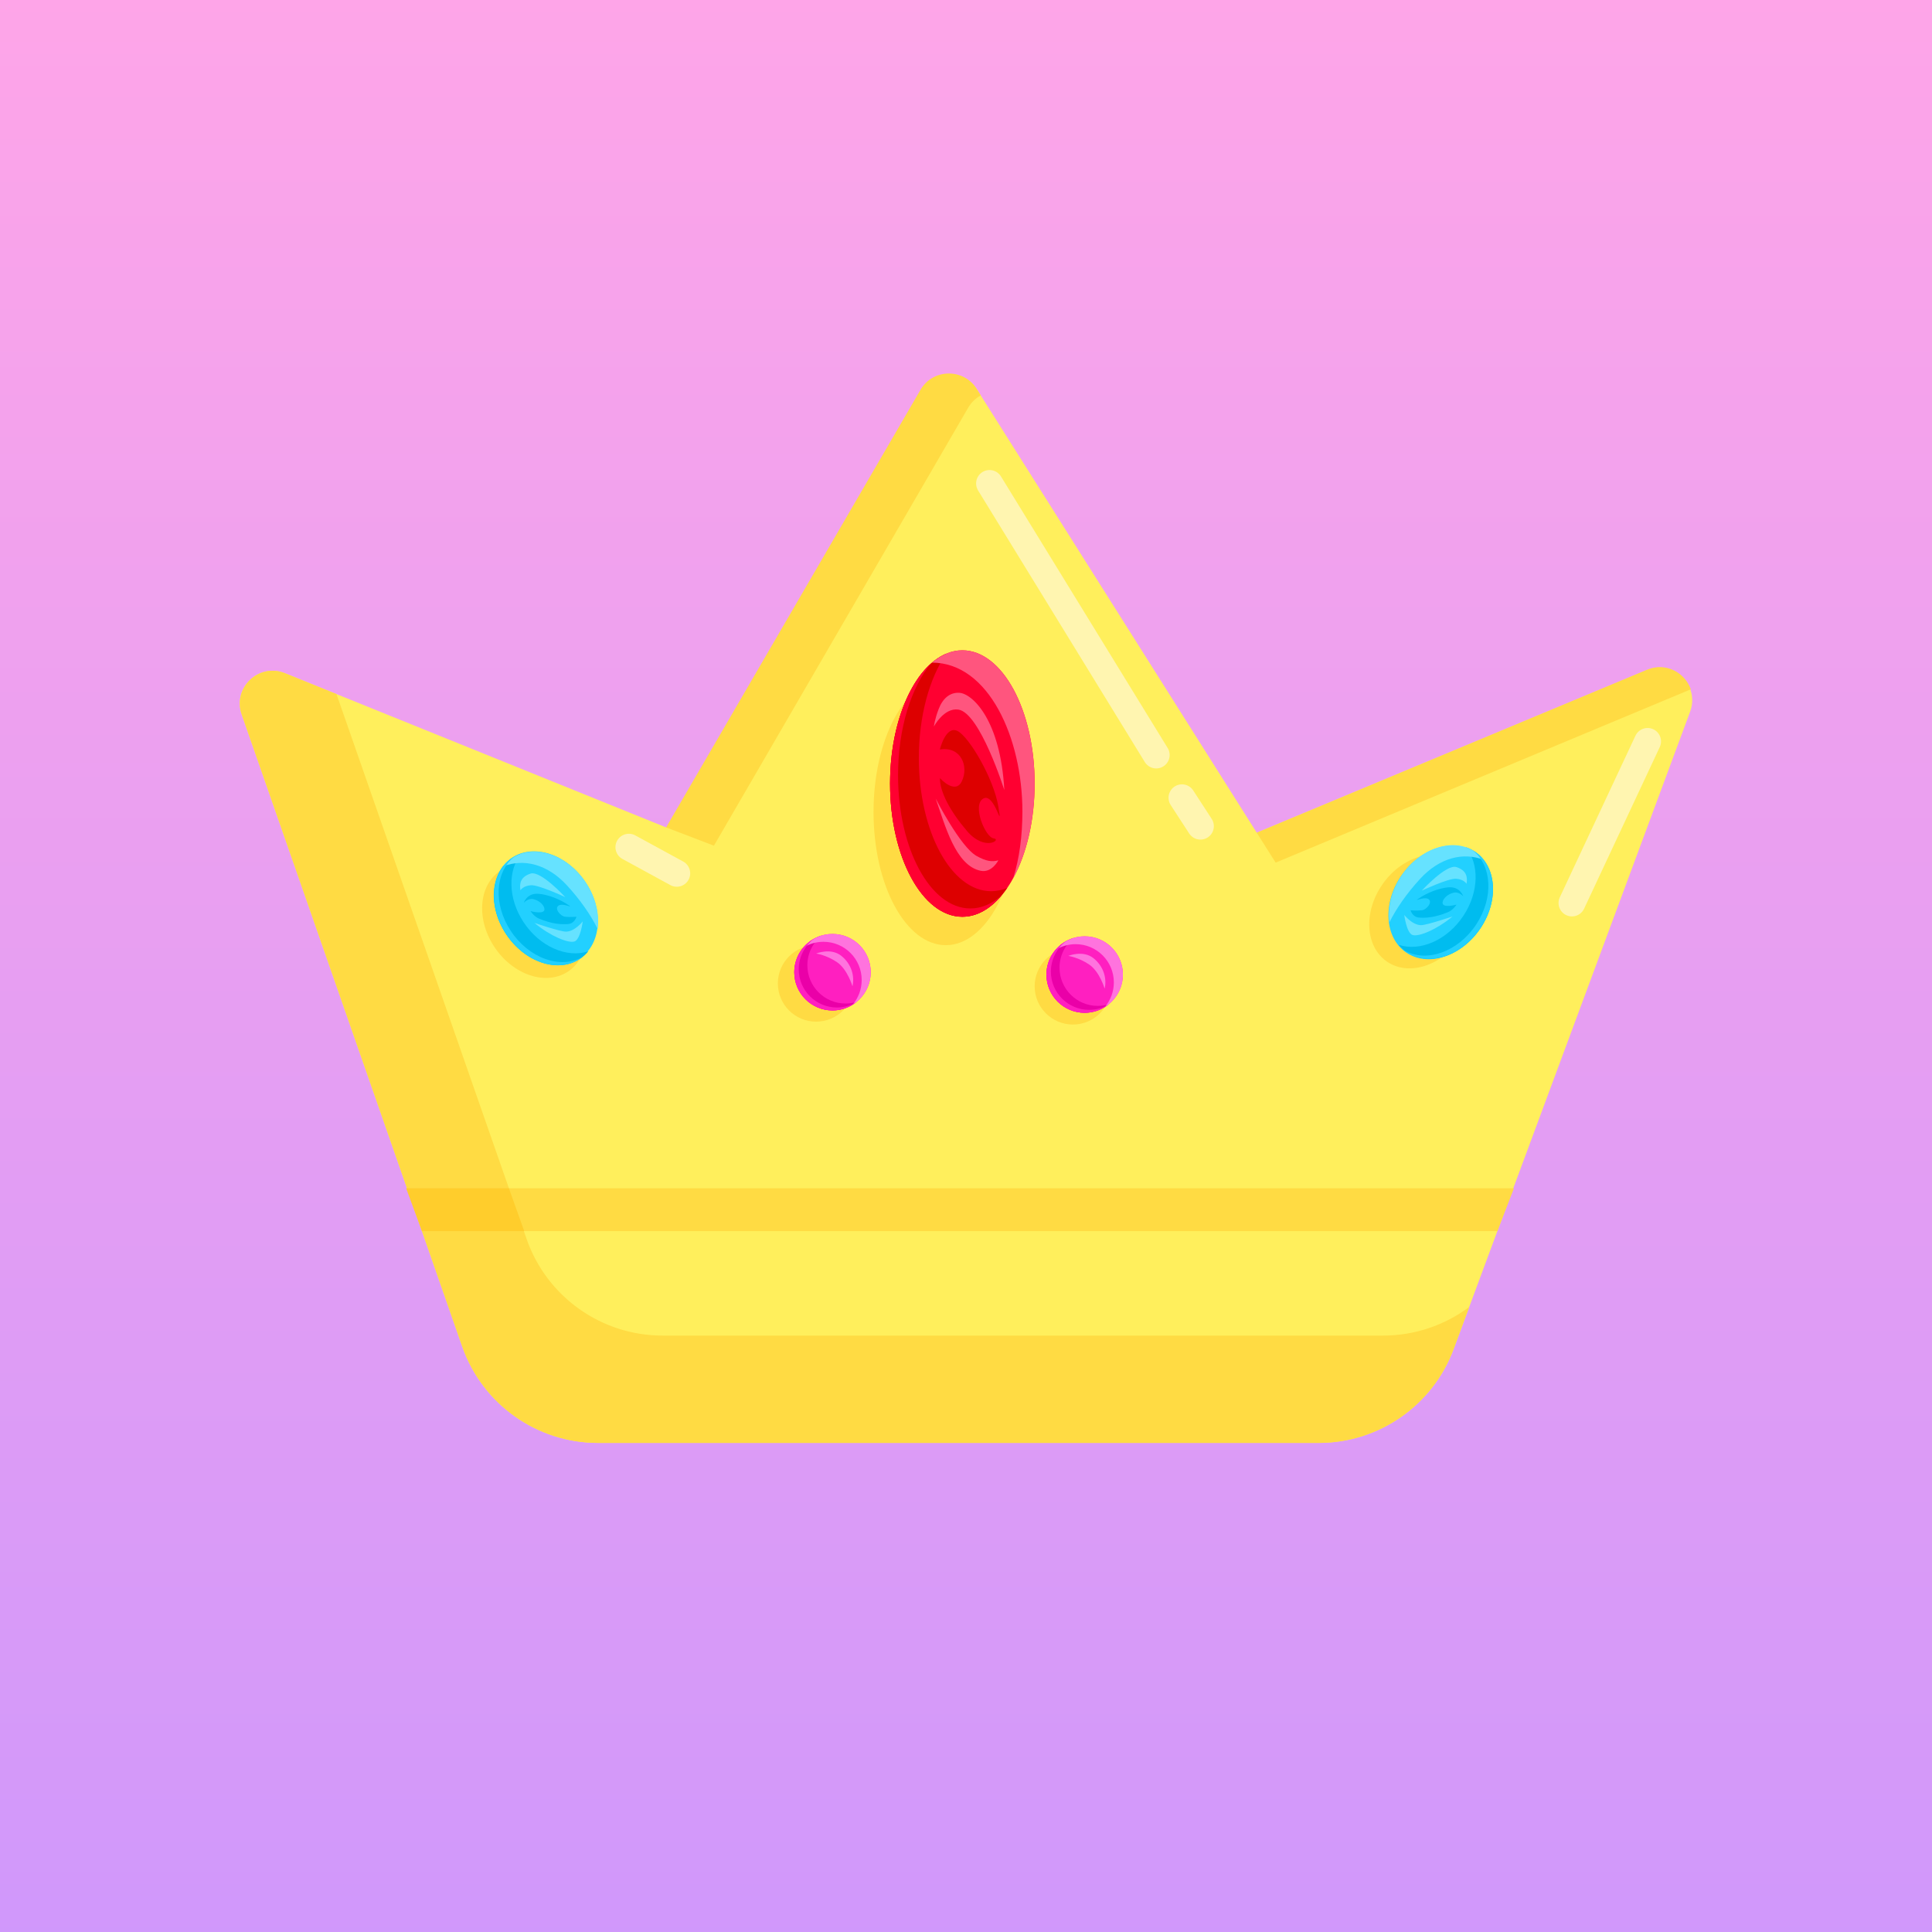 <?xml version="1.0" encoding="utf-8"?>
<!-- Generator: Adobe Illustrator 26.0.3, SVG Export Plug-In . SVG Version: 6.00 Build 0)  -->
<svg version="1.1" id="Слой_1" xmlns="http://www.w3.org/2000/svg" xmlns:xlink="http://www.w3.org/1999/xlink" x="0px" y="0px"
	 viewBox="0 0 1080 1080" style="enable-background:new 0 0 1080 1080;" xml:space="preserve">
<rect x="0" y="0" width="1080" height="1080" fill="#333333" stroke="none"/>
<style type="text/css">
	.st0{fill:url(#SVGID_1_);}
	.st1{fill:url(#SVGID_00000088839380705336105280000015525069839470133378_);}
	.st2{fill:url(#SVGID_00000083772484682702771920000002957758576112318621_);}
	.st3{fill:#FF39BD;}
	.st4{fill:none;stroke:#FF8AE6;stroke-width:30;stroke-linecap:round;stroke-miterlimit:10;}
	.st5{fill:url(#SVGID_00000138562553206928420540000012946052926883500988_);}
	.st6{fill:#FFEF5C;}
	.st7{fill:#FFDB43;}
	.st8{fill:#FF0031;}
	.st9{fill:#DD0000;}
	.st10{fill:#FF557E;}
	.st11{fill:#FFCD2C;}
	.st12{fill:#22D0FF;}
	.st13{fill:#00BCEF;}
	.st14{fill:#66E2FF;}
	.st15{fill:#FF1FC0;}
	.st16{fill:#EA00A8;}
	.st17{fill:#FF73DE;}
	.st18{fill:none;stroke:#FFF5B0;stroke-width:15;stroke-linecap:round;stroke-miterlimit:10;}
	.st19{fill:url(#SVGID_00000170983046034585457970000018172659886688754849_);}
	.st20{fill:#1C73AD;}
	.st21{fill:#CCD9DB;}
	.st22{fill:#00A894;}
	.st23{fill:#B6C6C5;}
	.st24{fill:#3283C6;}
	.st25{fill:#EAF3F4;}
	.st26{fill:#00847D;}
	.st27{fill:#E2001B;}
	.st28{fill:#FFFFFF;}
	.st29{fill:url(#SVGID_00000165955275767003436380000000385066212404875689_);}
	.st30{fill:#D7D7FF;}
	.st31{fill:#A6B7FF;}
	.st32{fill:#170060;}
	.st33{fill:#000630;}
	.st34{fill:#E6F3FF;}
	.st35{fill:none;stroke:#170060;stroke-width:15;stroke-linecap:round;stroke-miterlimit:10;}
	.st36{fill:none;stroke:#E3F1FF;stroke-width:30;stroke-linecap:round;stroke-miterlimit:10;}
	.st37{fill:none;stroke:#EAF3F4;stroke-width:30;stroke-linecap:round;stroke-miterlimit:10;}
	.st38{fill:none;stroke:#EAF3F4;stroke-width:20;stroke-linecap:round;stroke-miterlimit:10;}
	.st39{fill:none;stroke:#FF4D4D;stroke-width:20;stroke-linecap:round;stroke-miterlimit:10;}
	.st40{fill:url(#SVGID_00000169524938543818148510000006412938551049383056_);}
	.st41{fill:#FF50D6;}
	.st42{fill:#EEFF76;}
	.st43{fill:#5252FF;}
	.st44{fill:none;stroke:#2B2B2B;stroke-width:30;stroke-miterlimit:10;}
	.st45{fill:#2B2B2B;}
	.st46{fill:none;stroke:#F1FFD7;stroke-width:30;stroke-linecap:round;stroke-miterlimit:10;}
	.st47{fill:url(#SVGID_00000086685389339476095840000006264087588357876918_);}
	.st48{fill:#424242;}
	.st49{fill:#161616;}
	.st50{fill:#757575;}
	.st51{fill:none;stroke:#161616;stroke-width:25;stroke-miterlimit:10;}
	.st52{fill:#1C1C1C;}
	.st53{fill:#FF4DDD;stroke:#640089;stroke-width:10;stroke-miterlimit:10;}
	.st54{fill:#1D1D1B;}
</style>
<linearGradient id="SVGID_1_" gradientUnits="userSpaceOnUse" x1="540" y1="1089.026" x2="540" y2="-5.492">
	<stop  offset="0" style="stop-color:#D098FB"/>
	<stop  offset="1" style="stop-color:#FEA5E8"/>
</linearGradient>
<rect x="-11.35" y="-5.49" class="st0" width="1102.7" height="1094.52"/>
<g>
	<path class="st6" d="M334.36,806.61h402.75c33.66,0,63.76-20.94,75.47-52.49l132.19-356.24c5.57-15.02-9.45-29.46-24.24-23.3
		l-218,90.91L546.08,217.61c-7.35-11.64-24.43-11.33-31.35,0.57L372.69,462.66l-213.4-86.32c-14.61-5.91-29.37,8.15-24.18,23.03
		l123.25,353.25C269.63,784.95,300.12,806.61,334.36,806.61z"/>
	<path class="st7" d="M773.14,746.6H370.39c-34.24,0-64.73-21.66-76.01-53.98L188.1,388l-28.81-11.66
		c-14.61-5.91-29.37,8.15-24.18,23.03l123.25,353.25c11.28,32.33,41.77,53.98,76.01,53.98h402.75c33.66,0,63.76-20.94,75.47-52.49
		l8.73-23.52C807.7,740.76,790.92,746.6,773.14,746.6z"/>
	<path class="st7" d="M713.09,482.21l232.08-96.88c-3.25-9.27-13.89-15.33-24.42-10.94l-218.21,91.1L713.09,482.21z"/>
	<ellipse class="st7" cx="528.72" cy="453.89" rx="40.41" ry="74.47"/>
	<path class="st7" d="M399.09,472.74l142.11-244.8c1.79-3.08,4.26-5.37,7.06-6.9l-2.34-3.7c-7.35-11.64-24.43-11.33-31.35,0.57
		l-142.2,244.62L399.09,472.74z"/>
	<ellipse class="st8" cx="537.96" cy="438" rx="40.41" ry="74.47"/>
	<path class="st9" d="M554.05,498.19c-22.32,0-40.41-33.34-40.41-74.47c0-23.62,5.97-44.65,15.28-58.29
		c-17.96,7.57-31.37,37.18-31.37,72.57c0,41.13,18.09,74.47,40.41,74.47c9.5,0,18.23-6.06,25.13-16.18
		C560.19,497.52,557.16,498.19,554.05,498.19z"/>
	<path class="st10" d="M571.53,453.66c0,13.58-1.68,26.3-5.14,37.26c7.4-13.5,11.98-32.22,11.98-52.92
		c0-41.13-18.09-74.47-40.41-74.47c-6.06,0-11.8,2.47-16.96,6.88C552.65,370.43,571.53,412.54,571.53,453.66z"/>
	<path class="st8" d="M542.43,507.83c-22.32,0-40.41-33.34-40.41-74.47c0-26.22,7.36-49.26,18.48-62.53
		c-13.57,12.01-22.94,37.57-22.94,67.17c0,41.13,18.09,74.47,40.41,74.47c8.09,0,15.61-4.4,21.93-11.94
		C554.61,505.21,548.68,507.83,542.43,507.83z"/>
	<path class="st10" d="M524.74,396.29c2.25-5.82,6.23-9.34,11.55-9.01c7.4,0.46,23.05,15.42,25.13,54.38c0,0-13.6-43.3-25.72-45
		c-8.09-1.13-13.65,9.48-13.65,9.48S522.49,402.11,524.74,396.29z"/>
	<path class="st10" d="M558.09,480.91c0,0-3.57,7.13-9.83,5.88c-14.23-2.85-20.05-25.84-25.22-40.41c0,0,13.73,27,22.87,32.11
		C551.24,481.46,554.52,481.93,558.09,480.91z"/>
	<path class="st9" d="M525.39,418.97c0,0,3.29-13.63,9.87-10.34c6.58,3.29,20.29,26.78,22.83,42.29c2.54,15.51-1.97-8.14-8.4-4.54
		c-6.44,3.6,1.08,21.69,5.78,22.28c4.7,0.59-4.94,7.54-14.9-4.11c-9.54-11.16-15.17-21.89-15.17-29.6c3.76,4.01,9.55,7.5,12.25,1.85
		C541.73,428.25,537.11,417.06,525.39,418.97z"/>
	<polygon class="st7" points="837.04,688.2 261.33,688.2 261.33,664.24 846.31,664.24 	"/>
	<polygon class="st11" points="235.87,688.2 293.04,688.2 284.48,664.24 227.03,664.24 	"/>
	<g>
		
			<ellipse transform="matrix(0.824 -0.566 0.566 0.824 -239.096 259.588)" class="st7" cx="298.76" cy="515.08" rx="26.53" ry="33.95"/>
		
			<ellipse transform="matrix(0.824 -0.566 0.566 0.824 -233.853 261.995)" class="st12" cx="305.26" cy="507.83" rx="26.53" ry="33.95"/>
		<path class="st13" d="M292.61,515.4c-8.68-13.24-8.83-28.9-1.23-38.2c-1.65,0.55-3.24,1.29-4.73,2.24
			c-12.36,7.87-14.04,26.96-3.76,42.64c10.28,15.68,28.64,22.01,41,14.14c1.93-1.23,3.59-2.72,4.99-4.44
			C316.91,535.74,301.64,529.18,292.61,515.4z"/>
		<path class="st14" d="M316.93,494.93c7.44,8.1,13.31,16.55,17.16,24.34c1.1-8.06-0.98-17.36-6.45-25.69
			c-10.28-15.68-28.64-22.01-41-14.14c-2.07,1.32-3.84,2.96-5.31,4.85C292.71,479.84,305.96,482.99,316.93,494.93z"/>
		<path class="st12" d="M285.47,520.3c-9.74-14.84-8.74-32.74,1.89-41.28c-0.24,0.14-0.48,0.28-0.72,0.43
			c-12.36,7.87-14.04,26.96-3.76,42.64c10.28,15.68,28.64,22.01,41,14.14c0.66-0.42,1.28-0.88,1.88-1.36
			C313.41,542.05,295.56,535.68,285.47,520.3z"/>
		<path class="st14" d="M315.99,501.51c0,0-13.78-15.04-19.42-13.16c-5.64,1.88-6.26,5.48-5.64,9.32c0,0,1.57-2.59,5.95-2.82
			C301.27,494.62,315.99,501.51,315.99,501.51z"/>
		<path class="st14" d="M325.75,515.08c0,0-1.25,10.31-4.75,11.25c-3.5,0.94-13.15-2.9-22.24-10.41c0,0,14.36,4.87,17.6,4.87
			C321.31,520.77,325.75,515.08,325.75,515.08z"/>
		<path class="st13" d="M292.81,504.64c0,0,1.7-5.49,8.14-5.01c5.25,0.39,12.22,3.05,17.23,6.58c2.29,1.61-3.39-1.57-5.92,0
			c-2.53,1.57,0.91,5.95,3.73,6.26c2.82,0.31,6.26,0,6.26,0s-0.94,3.76-4.7,4.07c-3.76,0.31-8.85,0.03-16.29-3.05
			c-2.81-1.17-4.7-4.18-4.7-4.18s8.51,2.39,7.75-1.48c-0.47-2.41-3.37-4.6-6.26-5.23S292.81,504.64,292.81,504.64z"/>
	</g>
	<circle class="st7" cx="456.2" cy="549.74" r="21.37"/>
	<g>
		
			<ellipse transform="matrix(0.566 -0.824 0.824 0.566 -74.983 876.178)" class="st7" cx="794.76" cy="509.31" rx="33.95" ry="26.53"/>
		
			<ellipse transform="matrix(0.566 -0.824 0.824 0.566 -66.122 882.808)" class="st12" cx="805.49" cy="504.21" rx="33.95" ry="26.53"/>
		<path class="st13" d="M818.15,511.78c8.68-13.24,8.83-28.9,1.23-38.2c1.65,0.55,3.24,1.29,4.73,2.24
			c12.36,7.87,14.04,26.96,3.76,42.64c-10.28,15.68-28.64,22.01-41,14.14c-1.93-1.23-3.59-2.72-4.99-4.44
			C793.84,532.11,809.11,525.56,818.15,511.78z"/>
		<path class="st14" d="M793.83,491.31c-7.44,8.1-13.31,16.55-17.16,24.34c-1.1-8.06,0.98-17.36,6.45-25.69
			c10.28-15.68,28.64-22.01,41-14.14c2.07,1.32,3.84,2.96,5.31,4.85C818.04,476.22,804.79,479.36,793.83,491.31z"/>
		<path class="st12" d="M825.28,516.68c9.74-14.84,8.74-32.74-1.89-41.28c0.24,0.14,0.48,0.28,0.72,0.43
			c12.36,7.87,14.04,26.96,3.76,42.64c-10.28,15.68-28.64,22.01-41,14.14c-0.66-0.42-1.28-0.88-1.88-1.36
			C797.34,538.43,815.19,532.06,825.28,516.68z"/>
		<path class="st14" d="M794.76,497.88c0,0,13.78-15.04,19.42-13.16c5.64,1.88,6.26,5.48,5.64,9.32c0,0-1.57-2.59-5.95-2.82
			S794.76,497.88,794.76,497.88z"/>
		<path class="st14" d="M785,511.46c0,0,1.25,10.31,4.75,11.25c3.5,0.94,13.15-2.9,22.24-10.41c0,0-14.36,4.87-17.6,4.87
			C789.44,517.15,785,511.46,785,511.46z"/>
		<path class="st13" d="M817.95,501.02c0,0-1.7-5.49-8.14-5.01c-5.25,0.39-12.22,3.05-17.23,6.58c-2.29,1.61,3.39-1.57,5.92,0
			s-0.91,5.95-3.73,6.26s-6.26,0-6.26,0s0.94,3.76,4.7,4.07s8.85,0.03,16.29-3.05c2.81-1.17,4.7-4.18,4.7-4.18s-8.51,2.39-7.75-1.48
			c0.47-2.41,3.37-4.6,6.26-5.23S817.95,501.02,817.95,501.02z"/>
	</g>
	<circle class="st15" cx="465.37" cy="543.46" r="21.37"/>
	<path class="st16" d="M472.69,560.98c-11.8,0-21.37-9.57-21.37-21.37c0-6.72,3.11-12.7,7.95-16.62
		c-8.83,2.63-15.27,10.8-15.27,20.48c0,11.8,9.57,21.37,21.37,21.37c5.09,0,9.75-1.78,13.42-4.75
		C476.86,560.66,474.82,560.98,472.69,560.98z"/>
	<path class="st17" d="M465.37,522.08c-6.58,0-12.46,2.98-16.38,7.66c3.29-2.06,7.16-3.27,11.33-3.27c11.8,0,21.37,9.57,21.37,21.37
		c0,5.22-1.88,10.01-4.99,13.72c6.03-3.78,10.05-10.46,10.05-18.1C486.75,531.65,477.18,522.08,465.37,522.08z"/>
	<path class="st15" d="M467.87,563.2c-11.81,0-21.37-9.57-21.37-21.37c0-7,3.38-13.19,8.58-17.09c-6.6,3.64-11.07,10.66-11.07,18.73
		c0,11.8,9.57,21.37,21.37,21.37c4.81,0,9.23-1.61,12.8-4.28C475.12,562.23,471.61,563.2,467.87,563.2z"/>
	<circle class="st7" cx="599.75" cy="551.35" r="21.37"/>
	<path class="st17" d="M456.2,533.03c0,0,8.22-3.41,14.1,1.29c5.87,4.7,7.52,11.63,6.23,17.03c0,0-2.75-9.51-8.66-13.51
		C461.96,533.85,456.2,533.03,456.2,533.03z"/>
	<circle class="st15" cx="606.33" cy="544.78" r="21.37"/>
	<path class="st16" d="M613.65,562.3c-11.8,0-21.37-9.57-21.37-21.37c0-6.72,3.11-12.7,7.95-16.62
		c-8.83,2.63-15.27,10.8-15.27,20.48c0,11.8,9.57,21.37,21.37,21.37c5.09,0,9.75-1.78,13.42-4.75
		C617.82,561.98,615.78,562.3,613.65,562.3z"/>
	<path class="st17" d="M606.33,523.41c-6.58,0-12.46,2.98-16.38,7.66c3.29-2.06,7.16-3.27,11.33-3.27c11.8,0,21.37,9.57,21.37,21.37
		c0,5.22-1.88,10.01-4.99,13.72c6.03-3.78,10.05-10.46,10.05-18.1C627.71,532.98,618.14,523.41,606.33,523.41z"/>
	<path class="st15" d="M608.83,564.52c-11.8,0-21.37-9.57-21.37-21.37c0-7,3.38-13.19,8.58-17.09c-6.6,3.64-11.07,10.66-11.07,18.73
		c0,11.8,9.57,21.37,21.37,21.37c4.81,0,9.23-1.61,12.8-4.28C616.08,563.56,612.57,564.52,608.83,564.52z"/>
	<path class="st17" d="M597.17,534.35c0,0,8.22-3.41,14.1,1.29c5.87,4.7,7.52,11.63,6.23,17.03c0,0-2.75-9.51-8.66-13.51
		C602.92,535.17,597.17,534.35,597.17,534.35z"/>
	<line class="st18" x1="553.15" y1="270.25" x2="646.34" y2="422.06"/>
	<line class="st18" x1="660.72" y1="445.95" x2="671.05" y2="461.84"/>
	<line class="st18" x1="921.02" y1="414.45" x2="878.73" y2="504.78"/>
	<line class="st18" x1="378.32" y1="488.19" x2="351.54" y2="473.58"/>
</g>
</svg>
